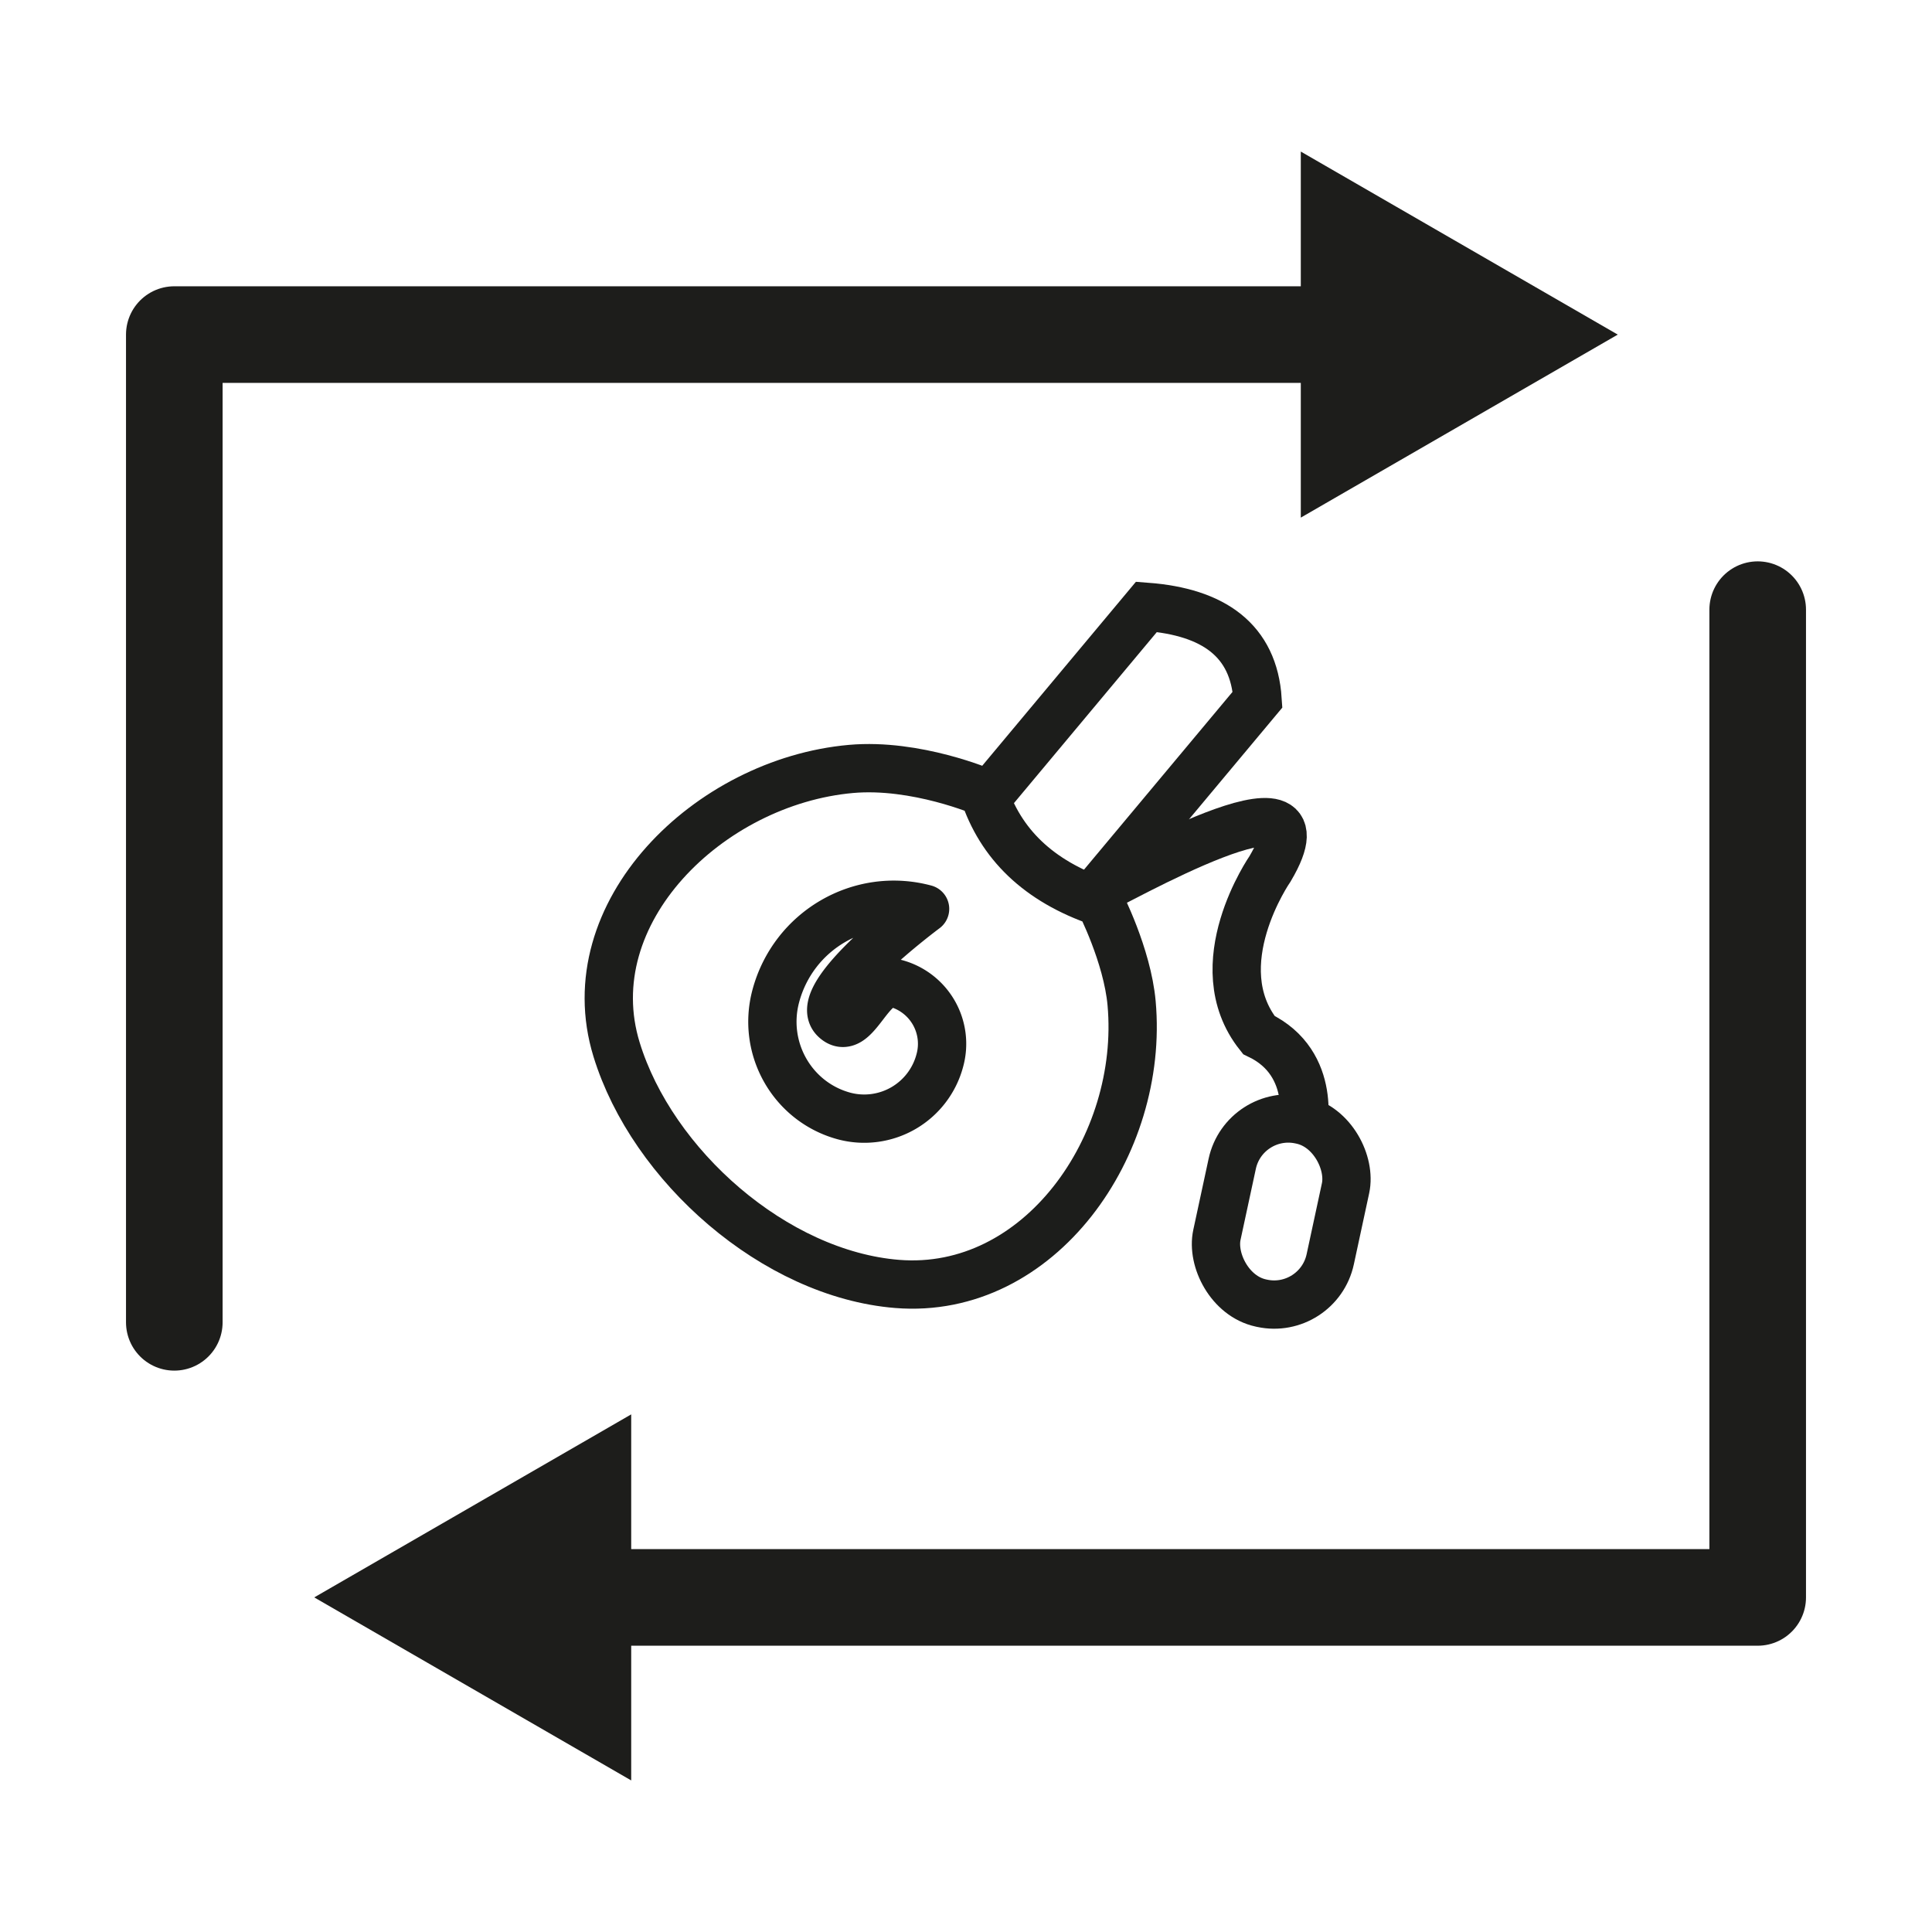 <svg xmlns="http://www.w3.org/2000/svg" viewBox="0 0 1000 1000">
  <defs>
    <style>
      .cls-1, .cls-2 {
        fill: none;
      }

      .cls-1 {
        stroke: #1c1d1b;
        stroke-miterlimit: 10;
        stroke-width: 25px;
      }

      .cls-2 {
        stroke: #1d1d1b;
        stroke-linecap: round;
        stroke-linejoin: round;
        stroke-width: 50px;
      }

      .cls-3 {
        fill: #1d1d1b;
      }
    </style>
  </defs>
  <g id="Fiole">
    <g id="Calque_13" data-name="Calque 13">
      <path class="cls-1" d="M585.72,519.31c6.6,73.61-47.67,151.17-121.34,145.25-63.35-5.1-126.8-61.22-145.25-121.35C297.45,472.55,366.86,404.57,440.47,398c33.75-3,68.65,12.05,68.65,12.05,8.71,26.8,28.38,46,60.17,56.88C569.29,466.89,583.49,494.44,585.72,519.31Z"/>
      <path class="cls-1" d="M567.46,461.12c7.14-2.23,125-70.86,89.93-11.44,0,0-34.62,49.83-5.86,86,30.93,14.81,22.65,49.66,22.65,49.66"/>
      <path class="cls-1" d="M510.18,413.72l83.23-99.63c34.85,2.66,55.51,17.41,57.51,48l-83.24,99.63-.62-.52.75-.53"/>
      <rect class="cls-1" x="633.17" y="578.57" width="60" height="97.01" rx="29.69" transform="translate(146.96 -125.61) rotate(12.16)"/>
      <path class="cls-1" d="M432.15,527.51c10.55,10,17.89-22.15,31.64-18.46a32.37,32.37,0,0,1,22.68,39.78A40.47,40.47,0,0,1,437,577.67c-26.85-7.21-42.72-35-35.44-62.16,9.1-33.9,43.69-54.08,77.26-45.07C478.85,470.44,418.85,514.89,432.15,527.51Z"/>
    </g>
  </g>
  <g id="Échange">
    <g>
      <polyline class="cls-2" points="90.22 684.43 90.22 173.18 701.01 173.18"/>
      <polygon class="cls-3" points="673.29 267.92 837.35 173.19 673.29 78.45 673.29 267.92"/>
    </g>
    <g>
      <polyline class="cls-2" points="909.78 315.56 909.78 826.82 298.99 826.82"/>
      <polygon class="cls-3" points="326.71 732.08 162.65 826.81 326.71 921.55 326.71 732.08"/>
    </g>
  </g>
</svg>
